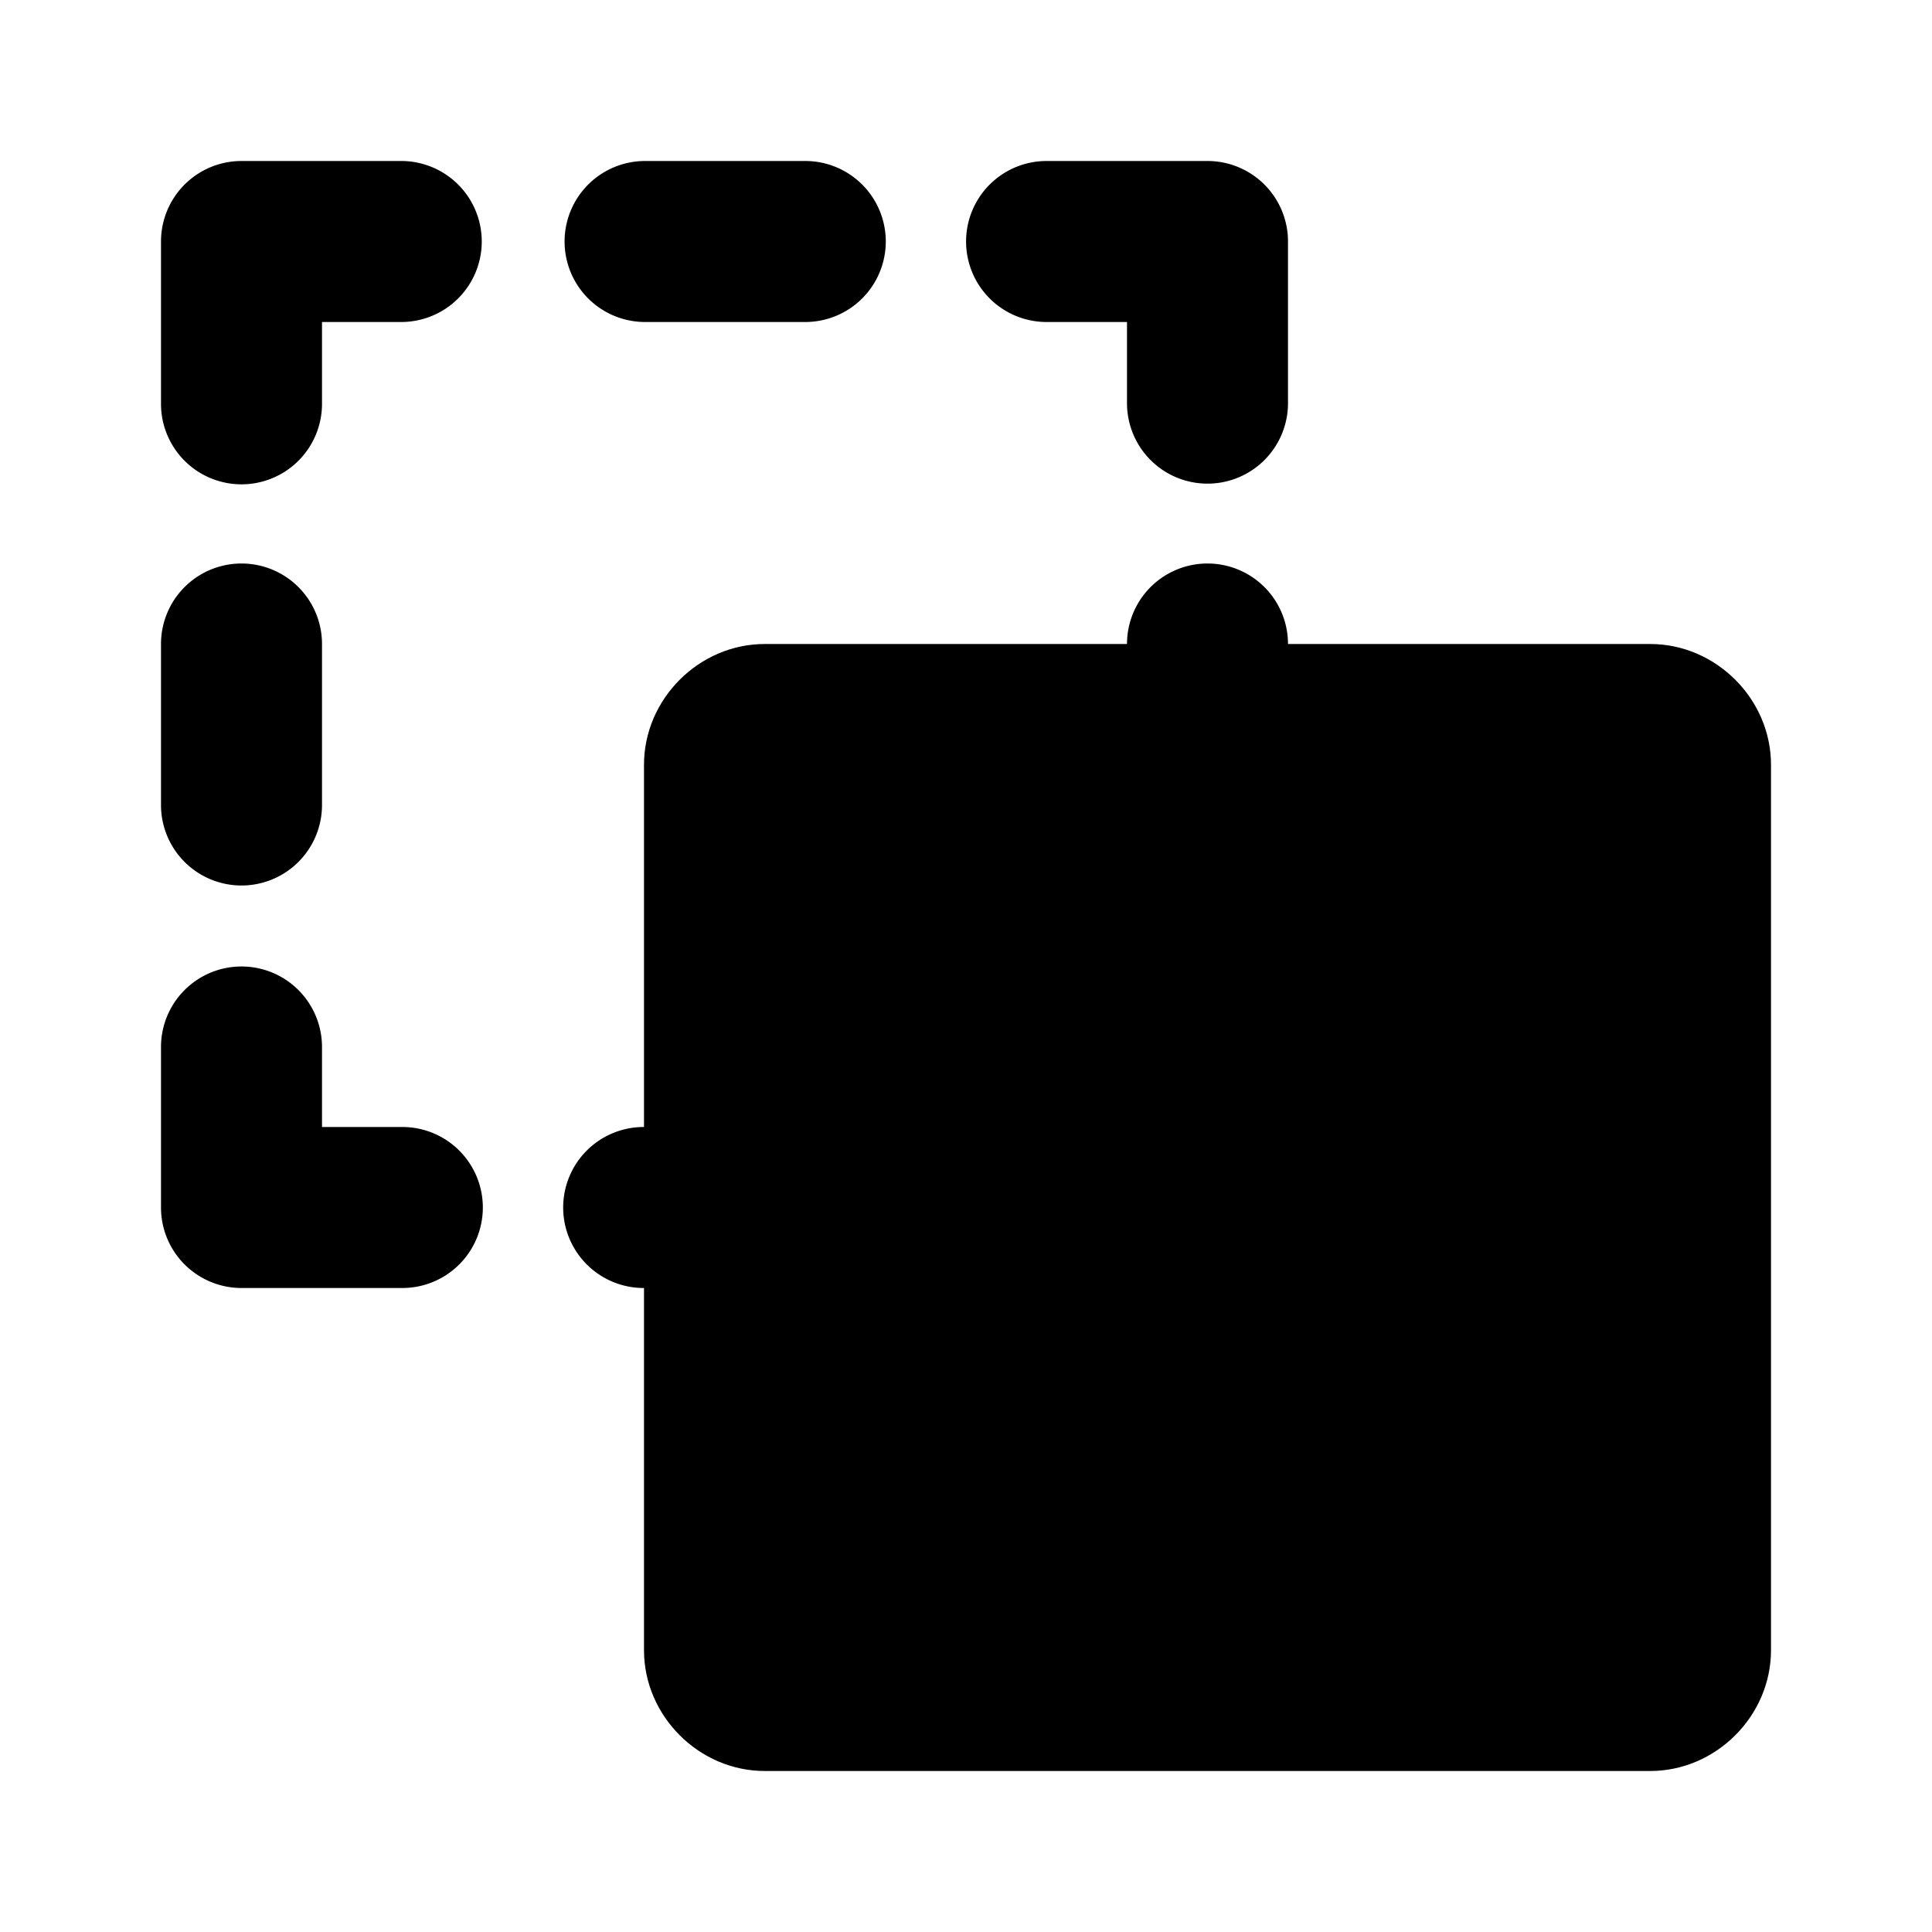 <svg xmlns="http://www.w3.org/2000/svg" width="48" height="48" viewBox="0 0 48 48"><path d="M41 18H19a1 1 0 0 0-1 1v22a1 1 0 0 0 1 1h22a1 1 0 0 0 1-1V19a1 1 0 0 0-1-1z"/><path d="M19 16c-1.633 0-3 1.367-3 3v22c0 1.633 1.367 3 3 3h22c1.633 0 3-1.367 3-3V19c0-1.633-1.367-3-3-3zm1 4h20v20H20Z"/><path d="M6 4a2 2 0 0 0-2 2v4.033a2 2 0 0 0 2 2 2 2 0 0 0 2-2V8h1.969a2 2 0 0 0 2-2 2 2 0 0 0-2-2zm0 20.012a2 2 0 0 0-2 2V30a2 2 0 0 0 2 2h3.996a2 2 0 0 0 2-2 2 2 0 0 0-2-2H8v-1.988a2 2 0 0 0-2-2zM26.002 4a2 2 0 0 0-2 2 2 2 0 0 0 2 2H28v2.016a2 2 0 0 0 2 2 2 2 0 0 0 2-2V6a2 2 0 0 0-2-2Zm-9.975 0a2 2 0 0 0-2 2 2 2 0 0 0 2 2h3.98a2 2 0 0 0 2-2 2 2 0 0 0-2-2zM6 14a2 2 0 0 0-2 2v4a2 2 0 0 0 2 2 2 2 0 0 0 2-2v-4a2 2 0 0 0-2-2Zm24 0a2 2 0 0 0-2 2v2.008a2 2 0 0 0 2 2 2 2 0 0 0 2-2V16a2 2 0 0 0-2-2zM15.992 28a2 2 0 0 0-2 2 2 2 0 0 0 2 2H18a2 2 0 0 0 2-2 2 2 0 0 0-2-2z"/></svg>